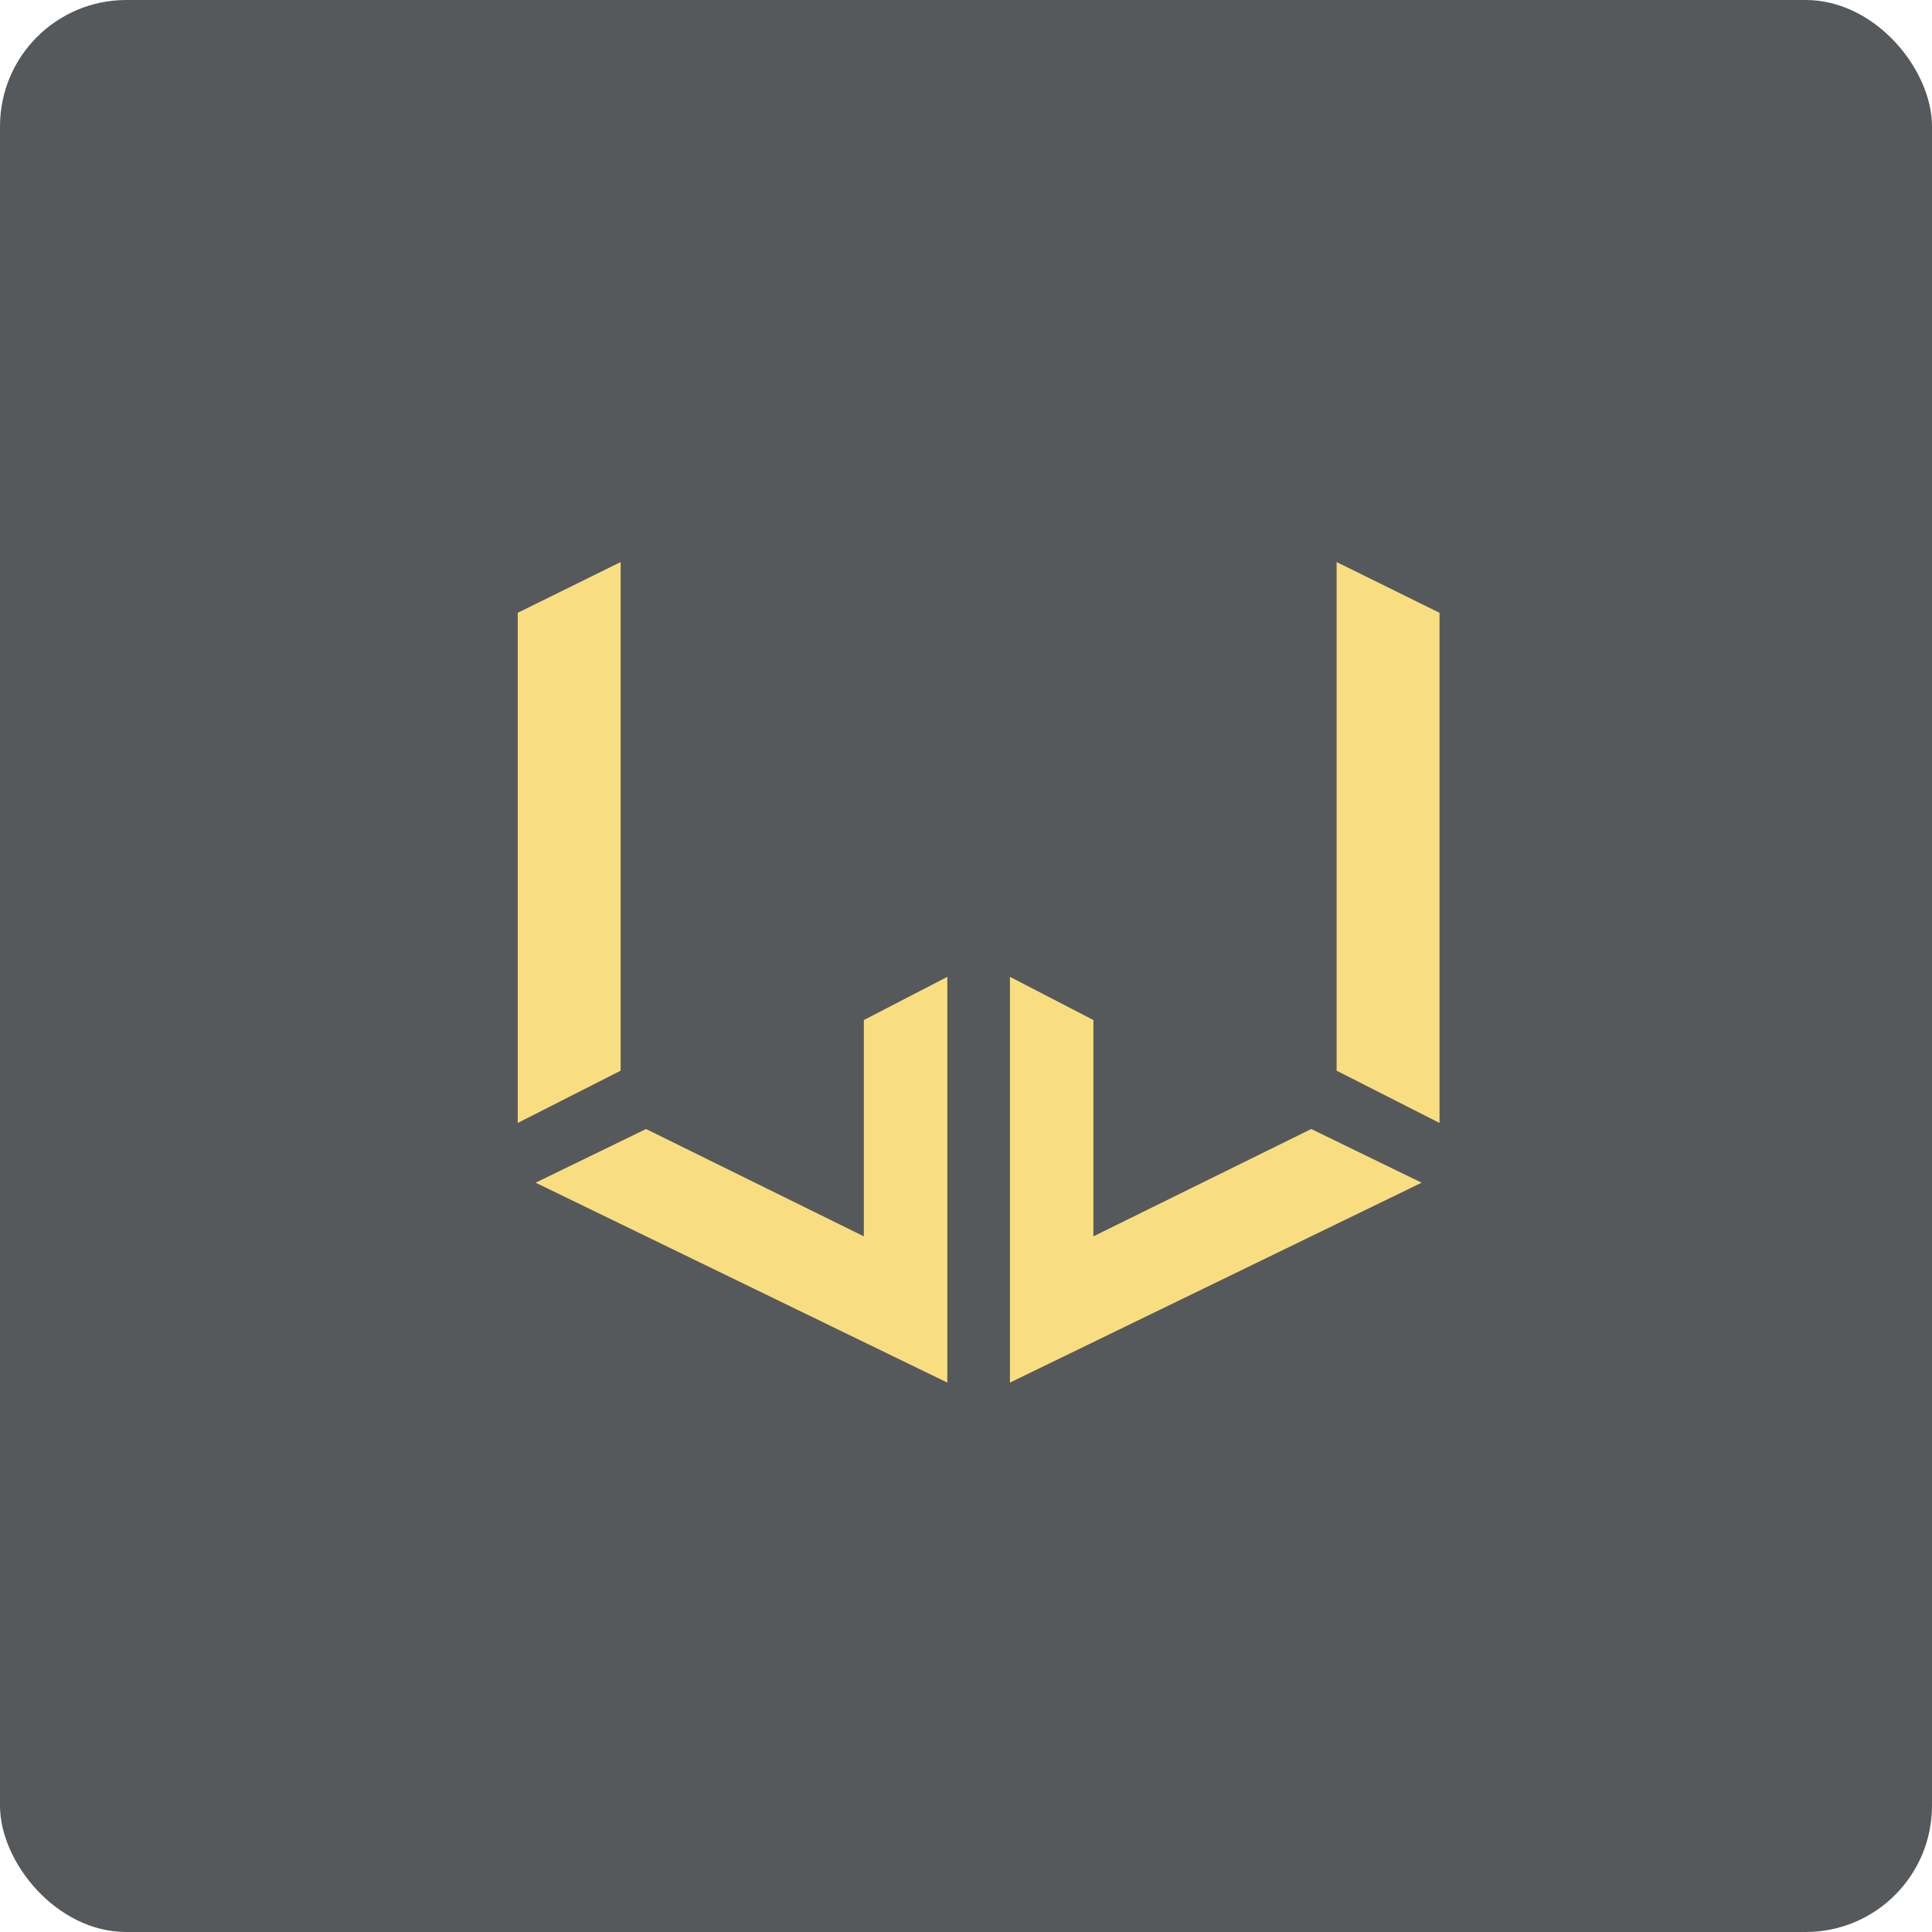 <svg xmlns="http://www.w3.org/2000/svg" viewBox="0 0 153 153"><title>Battle Prime</title><rect width="153" height="153" rx="10" fill="#56595b"/><polygon points="41 48.53 49.15 44.51 49.15 84.79 41 88.93 41 48.53" fill="#f9de81"/><polygon points="42.42 93.66 51.16 89.41 68.41 97.91 68.41 80.78 75.02 77.36 75.02 109.49 42.42 93.66" fill="#f9de81"/><polygon points="114 48.53 105.85 44.51 105.85 84.79 114 88.93 114 48.53" fill="#f9de81"/><polygon points="112.58 93.66 103.84 89.41 86.59 97.91 86.59 80.78 79.98 77.36 79.98 109.49 112.58 93.66" fill="#f9de81"/></svg>